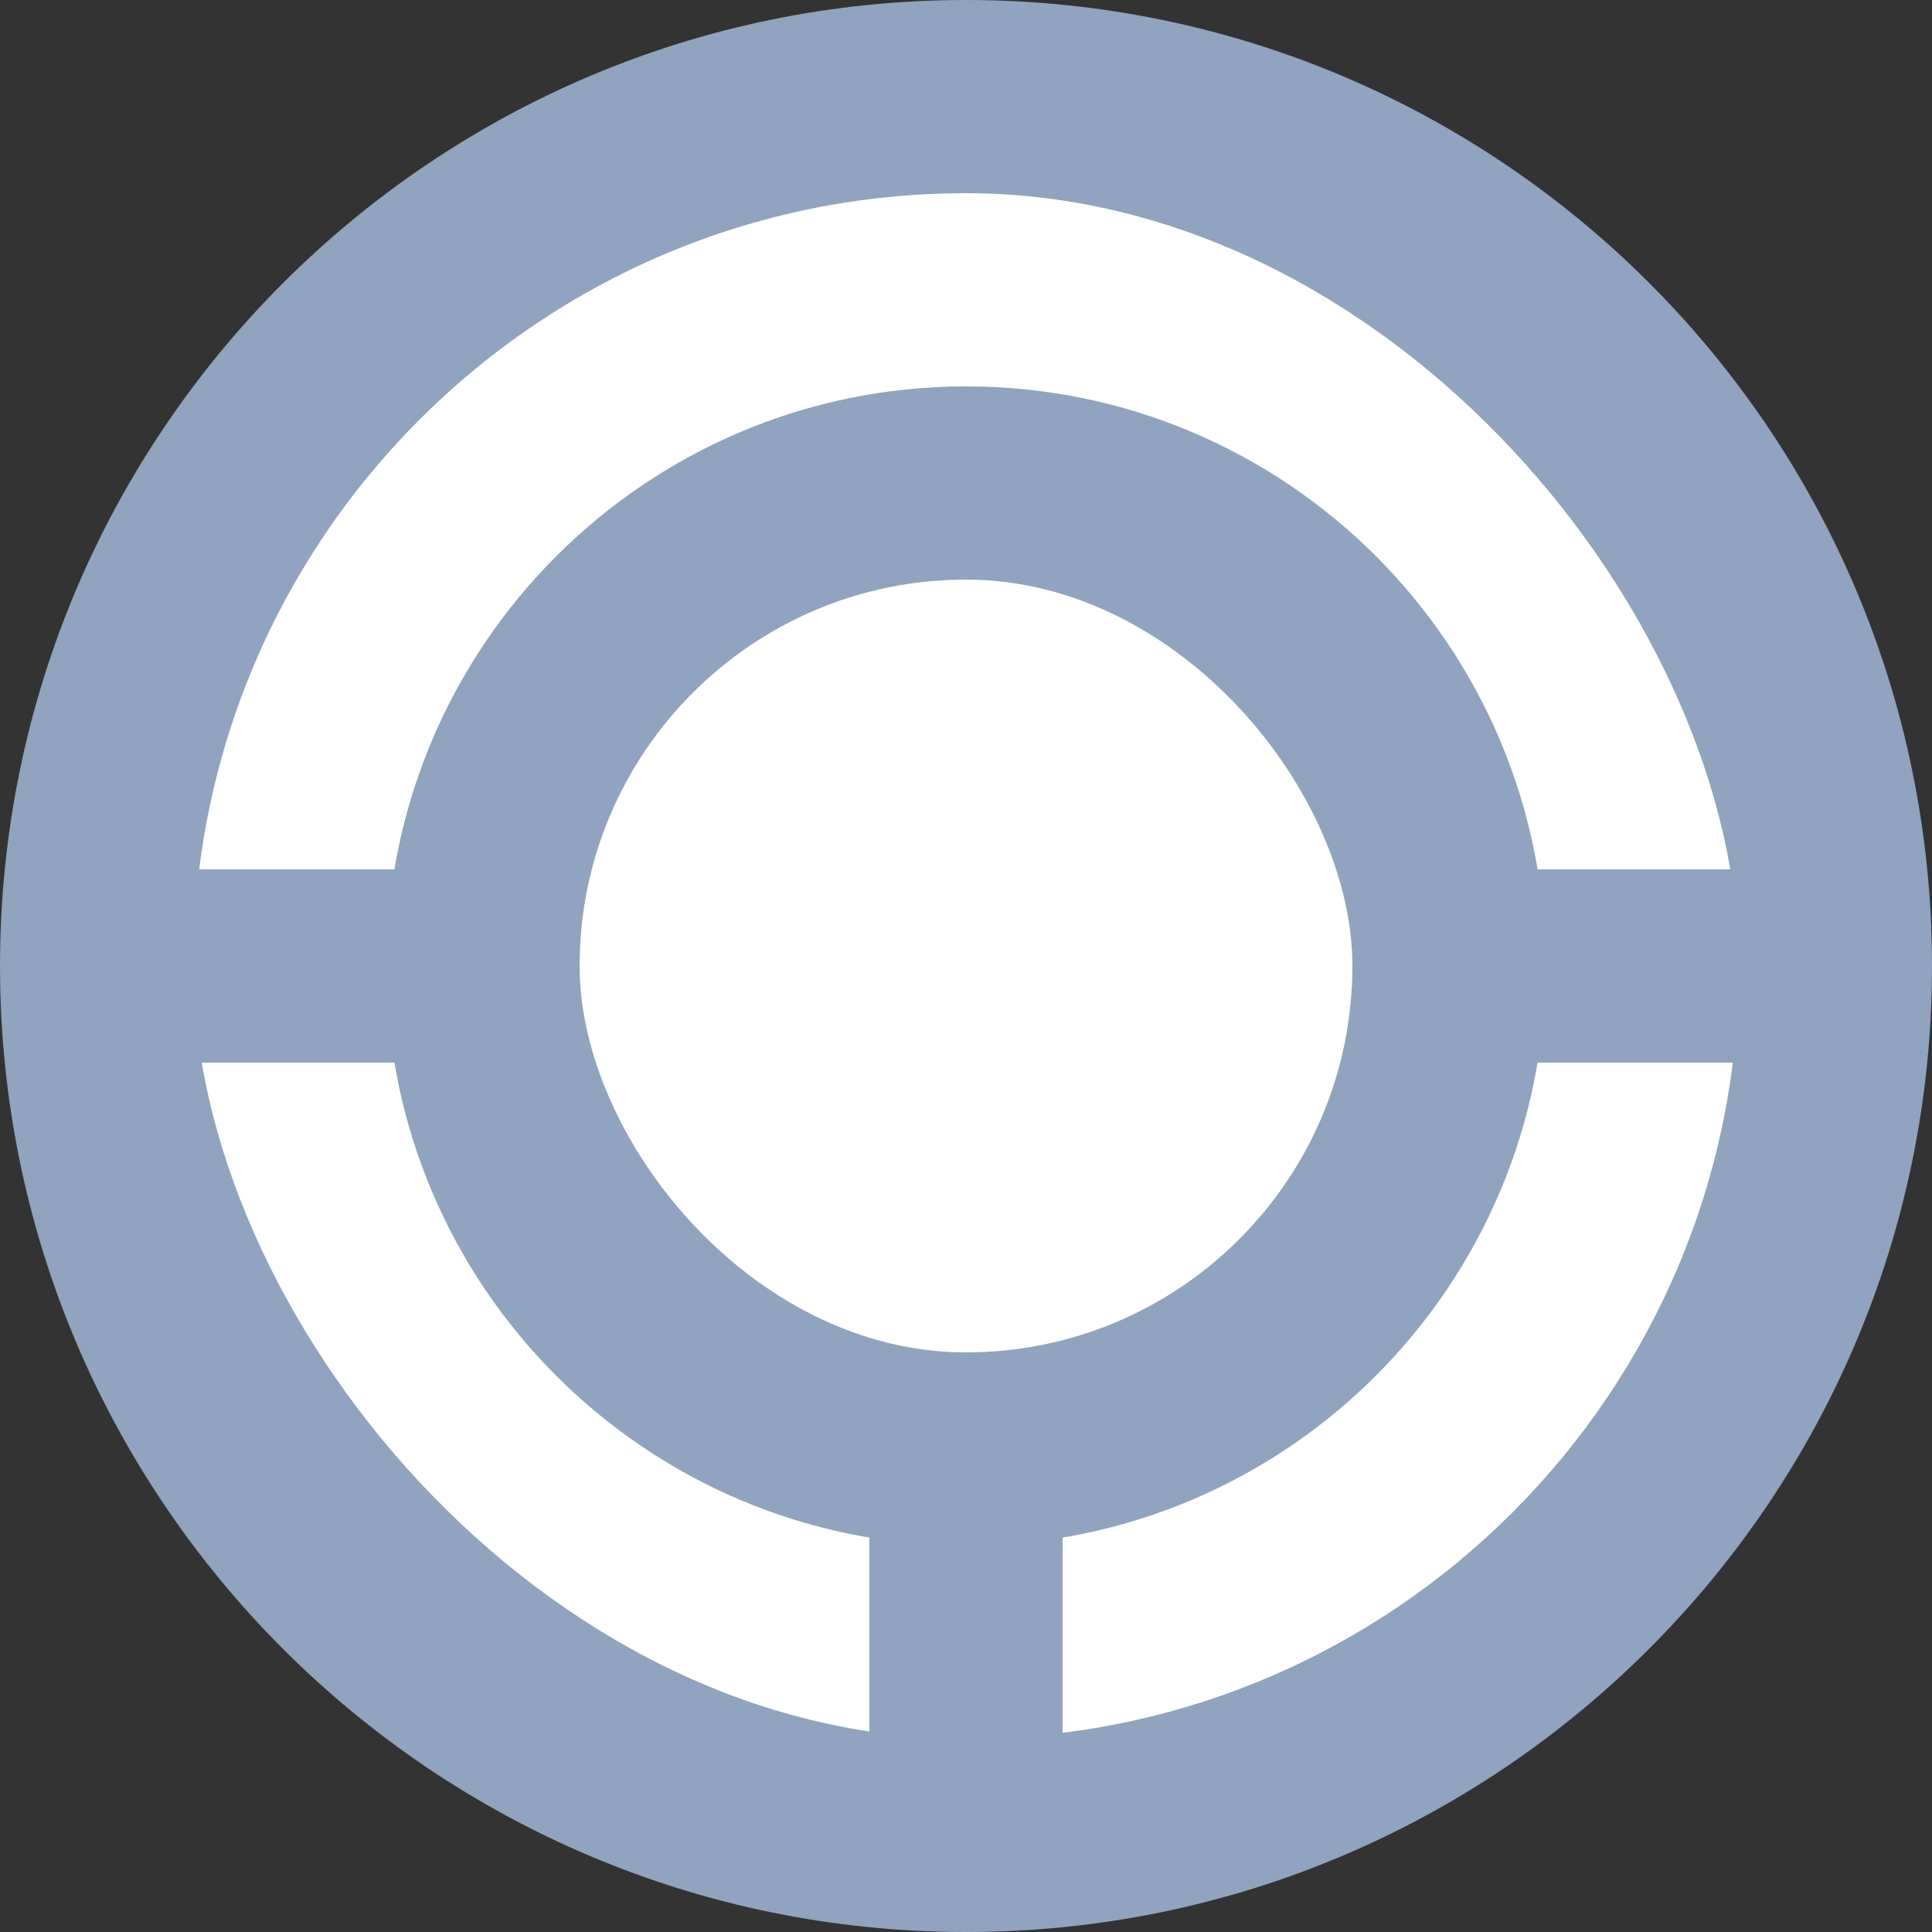 <svg xmlns="http://www.w3.org/2000/svg" width="16" height="16" fill="none" viewBox="2 2 20 20"><rect x="2" y="2" width="20" height="20" fill="#333333" stroke="none"/><path fill="#90A3BF" d="M12 2C6.48 2 2 6.48 2 12s4.48 10 10 10 10-4.48 10-10S17.53 2 12 2Z"></path><rect width="16" height="16" x="4" y="4" fill="#fff" rx="8"></rect><path fill="#90A3BF" d="M12 6c-3.312 0-6 2.688-6 6s2.688 6 6 6 6-2.688 6-6-2.682-6-6-6Z"></path><rect width="8" height="8" x="8" y="8" fill="#fff" rx="4"></rect><path fill="#90A3BF" d="M11 17h2v4h-2zm6-6h4v2h-4zM3 11h4v2H3z"></path></svg>